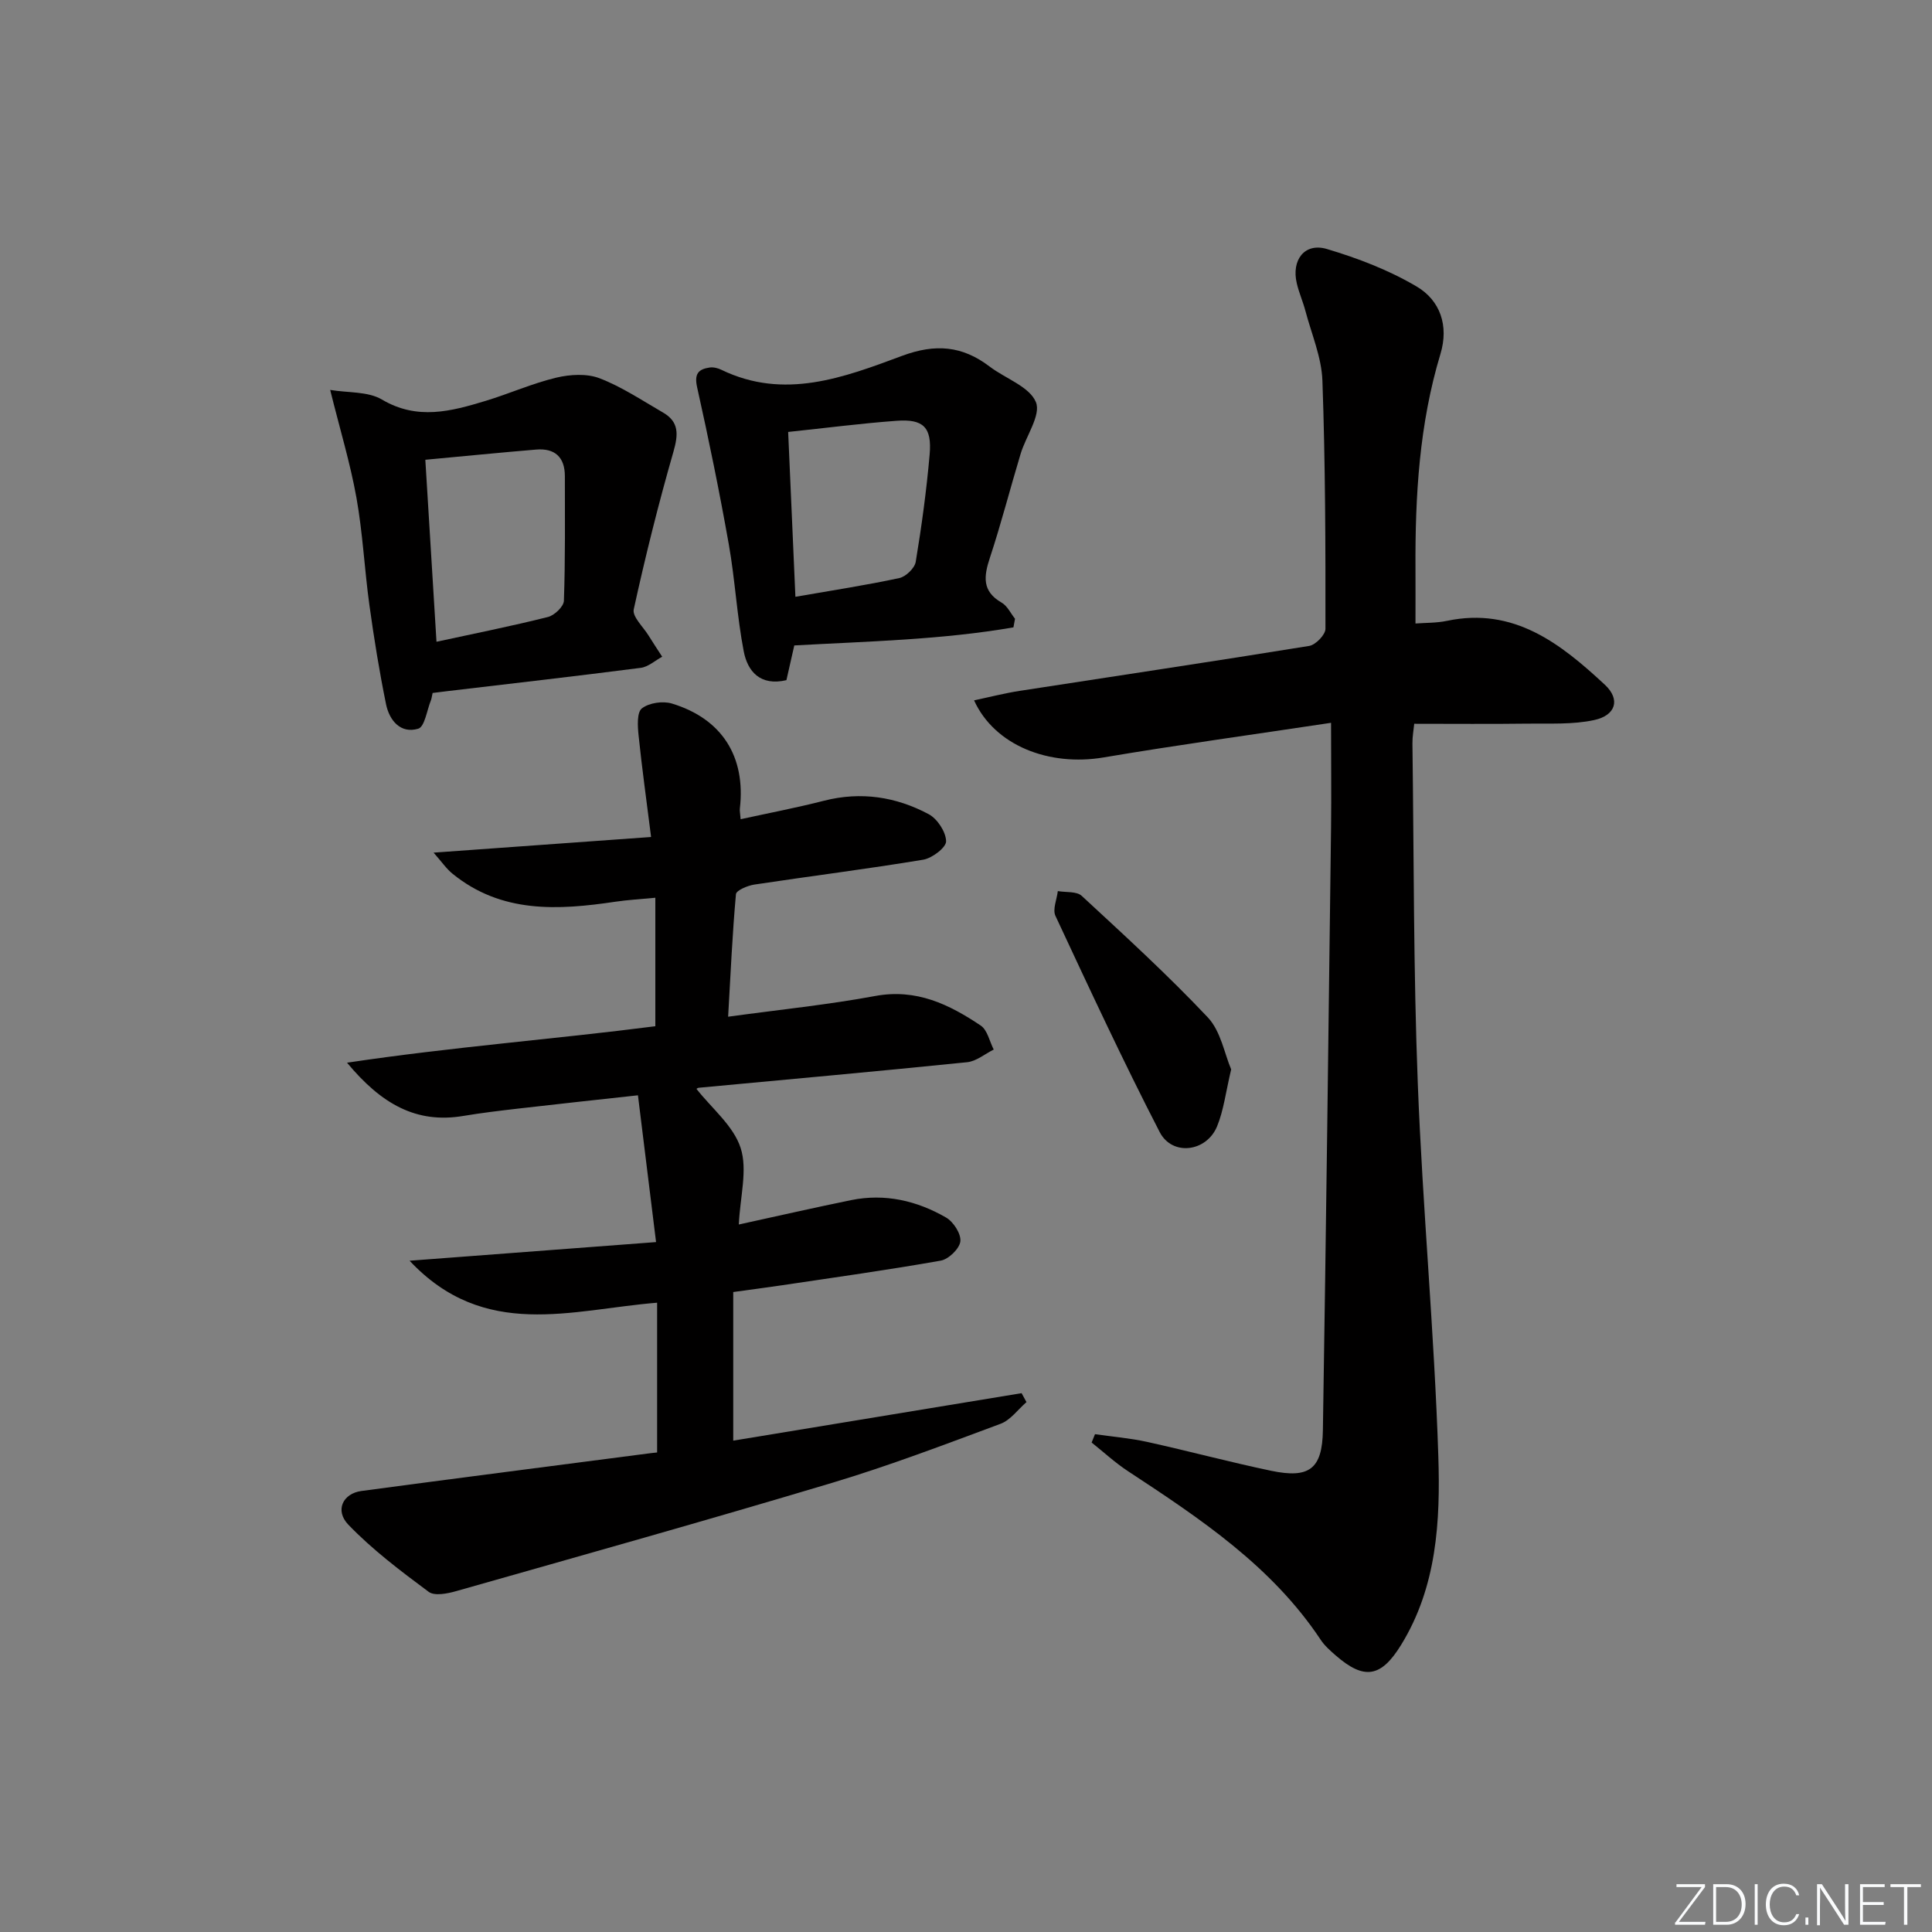 <svg enable-background="new 0 0 400 400" viewBox="0 0 400 400" xmlns="http://www.w3.org/2000/svg"><rect x="0" y="0" width="400" height="400" fill="#808080" stroke="none"/><g fill="#fafbfc"><path d="m346.9 398 5.4-7.3h-5.2v-.6h5.9v.6l-5.4 7.2h5.5l-.1.6h-6.2v-.5z"/><path d="m354.7 390.1h2.8c2.3 0 3.9 1.6 3.9 4.1s-1.6 4.3-3.9 4.3h-2.8zm.6 7.8h2c2.2 0 3.3-1.6 3.3-3.6 0-1.8-1-3.6-3.3-3.6h-2z"/><path d="m363.9 390.1v8.4h-.6v-8.4z"/><path d="m372.5 396.3c-.4 1.3-1.4 2.3-3.2 2.3-2.4 0-3.7-1.9-3.7-4.3 0-2.3 1.2-4.3 3.7-4.3 1.8 0 2.9 1 3.2 2.4h-.6c-.4-1.1-1.1-1.8-2.5-1.8-2.1 0-3 1.9-3 3.7s.9 3.7 3 3.7c1.4 0 2.1-.7 2.5-1.7z"/><path d="m373.8 398.5v-1.5h.6v1.5z"/><path d="m376.2 398.5v-8.4h1c1.3 2 4.4 6.7 4.9 7.6-.1-1.2-.1-2.4-.1-3.8v-3.8h.7v8.4h-.9c-1.2-1.9-4.4-6.8-5-7.7.1 1.1 0 2.3 0 3.9v3.9h-.6z"/><path d="m390 394.4h-4.3v3.5h4.7l-.1.6h-5.2v-8.4h5.1v.6h-4.5v3.1h4.3z"/><path d="m394.2 390.7h-2.8v-.6h6.3v.6h-2.8v7.8h-.7z"/></g><path d="m136.05 300.72c0-10.53 0-20.58 0-31.01-17.79 1.45-35.74 7.84-51.25-8.69 17.45-1.32 33.62-2.54 51.03-3.86-1.29-10.49-2.48-20.08-3.75-30.39-9.11 1-16.95 1.84-24.79 2.75-3.79.44-7.59.89-11.35 1.52-9.78 1.65-17.01-2.49-24.09-11.02 21.92-3.28 43.03-4.87 63.83-7.55 0-8.7 0-17.28 0-26.6-3.13.3-5.71.44-8.26.82-11.89 1.77-23.6 2.45-33.74-5.8-1.28-1.04-2.24-2.48-3.91-4.36 15.38-1.11 29.66-2.14 45.03-3.24-.96-7.65-1.9-14.33-2.59-21.04-.2-1.89-.37-4.75.68-5.58 1.47-1.16 4.35-1.58 6.22-1.01 10.4 3.16 15.31 11.02 14.07 21.73-.06.48.06.98.16 2.22 5.85-1.28 11.6-2.38 17.27-3.83 7.64-1.95 14.91-.82 21.67 2.79 1.79.96 3.56 3.66 3.6 5.6.03 1.29-2.89 3.51-4.73 3.82-11.62 1.93-23.32 3.39-34.97 5.15-1.39.21-3.73 1.19-3.81 1.99-.74 8.23-1.11 16.49-1.62 25.37 10.78-1.48 20.69-2.48 30.45-4.29 8.5-1.58 15.31 1.73 21.86 6.13 1.38.93 1.81 3.27 2.68 4.96-1.83.91-3.61 2.43-5.51 2.62-18.51 1.89-37.05 3.55-55.58 5.29-.27.03-.52.3-.44.25 3.16 4.02 7.65 7.63 9.13 12.21 1.47 4.54-.1 10.06-.38 15.85 8.12-1.77 15.67-3.5 23.27-5.05 6.99-1.42 13.59.12 19.63 3.6 1.53.88 3.15 3.38 2.97 4.94-.17 1.52-2.43 3.7-4.06 3.99-10.94 1.94-21.95 3.47-32.94 5.11-3.09.46-6.19.86-10.02 1.39v30.77c19.66-3.24 39.68-6.53 59.7-9.83.34.62.68 1.23 1.01 1.85-1.77 1.53-3.3 3.72-5.36 4.49-11.51 4.28-23.01 8.66-34.76 12.19-25.89 7.76-51.92 15.06-77.93 22.45-1.82.52-4.5 1.06-5.72.15-5.8-4.31-11.64-8.71-16.62-13.89-2.87-2.98-1.12-6.48 2.71-6.99 19.72-2.64 39.46-5.17 59.19-7.74.69-.1 1.35-.16 2.02-.23z" fill="#010000"/><path d="m275.58 149.65c-16.57 2.5-31.85 4.59-47.04 7.16-11.34 1.93-22.62-2.45-26.87-11.81 3.26-.69 6.32-1.48 9.43-1.96 19.99-3.1 40-6.07 59.96-9.31 1.33-.22 3.36-2.31 3.36-3.54.02-17.14-.02-34.29-.63-51.41-.18-4.84-2.25-9.62-3.52-14.42-.51-1.92-1.33-3.75-1.78-5.68-1.16-4.86 1.62-8.49 6.22-7.13 6.42 1.91 12.86 4.38 18.61 7.78 4.85 2.87 6.68 8.1 4.91 13.95-4.38 14.49-5.25 29.39-5.17 44.4.02 3.63 0 7.25 0 11.41 2.03-.16 4.33-.09 6.52-.55 13.87-2.92 23.55 4.74 32.68 13.22 3.28 3.04 2.29 6.35-2.2 7.32-4.45.96-9.19.68-13.81.74-7.63.1-15.27.03-23.45.03-.12 1.26-.39 2.68-.37 4.09.31 23.47.2 46.96 1.11 70.41.99 25.74 3.42 51.42 4.25 77.16.43 13.38-.28 27.01-7.72 39.07-4.14 6.71-7.62 7.31-13.55 2.14-1.12-.98-2.29-2.01-3.1-3.24-10.14-15.26-24.99-25.1-39.9-34.9-2.65-1.74-5.01-3.93-7.51-5.92.23-.58.47-1.15.7-1.73 3.6.52 7.25.82 10.79 1.6 8.58 1.89 17.08 4.18 25.68 5.98 7.9 1.65 10.58-.37 10.71-8.38.66-41.6 1.17-83.21 1.69-124.81.08-6.79 0-13.58 0-21.67z" fill="#010000"/><path d="m89.57 143.47c-.2.89-.23 1.23-.36 1.54-.83 2.05-1.28 5.46-2.62 5.86-3.67 1.09-5.97-1.72-6.66-5.05-1.39-6.8-2.5-13.67-3.45-20.55-1.02-7.39-1.37-14.88-2.68-22.21-1.27-7.11-3.39-14.06-5.44-22.33 3.71.62 7.82.28 10.71 1.99 7.34 4.34 14.33 2.44 21.46.28 4.92-1.49 9.66-3.62 14.64-4.81 2.85-.68 6.33-.89 8.97.13 4.61 1.77 8.82 4.6 13.13 7.09 3.36 1.94 3.17 4.57 2.16 8.11-3.1 10.78-5.82 21.68-8.22 32.64-.33 1.51 1.95 3.61 3.06 5.41.91 1.48 1.89 2.93 2.83 4.4-1.48.79-2.88 2.1-4.44 2.3-13.33 1.72-26.68 3.24-40.02 4.82-.94.12-1.91.24-3.07.38zm.8-10.6c7.94-1.72 15.56-3.24 23.08-5.13 1.35-.34 3.26-2.16 3.3-3.36.3-8.59.2-17.19.2-25.79 0-3.96-2.09-5.84-5.97-5.51-7.53.63-15.06 1.38-22.92 2.11.78 12.73 1.53 24.92 2.31 37.68z" fill="#010000"/><path d="m209.82 129.89c-14.89 2.57-30 2.89-45.37 3.74-.49 2.16-1.06 4.7-1.63 7.19-5.43 1.27-8.04-1.82-8.84-5.98-1.41-7.3-1.79-14.8-3.09-22.14-1.93-10.89-4.15-21.73-6.56-32.53-.62-2.78.26-3.74 2.6-4.08.77-.11 1.7.12 2.42.47 13.02 6.31 25.38 1.59 37.4-2.88 6.9-2.57 12.48-2.1 18.14 2.21 3.27 2.49 8.24 4.14 9.58 7.36 1.11 2.67-2.07 7.06-3.17 10.74-2.16 7.15-4.01 14.39-6.35 21.48-1.27 3.84-1.68 6.94 2.43 9.3 1.18.68 1.86 2.2 2.77 3.34-.12.6-.23 1.19-.33 1.78zm-45.14-6.33c7.58-1.32 14.59-2.39 21.52-3.88 1.35-.29 3.17-2.05 3.39-3.35 1.22-7.36 2.23-14.77 2.88-22.2.5-5.65-1.27-7.42-6.83-7.01-7.39.54-14.75 1.5-22.46 2.31.5 11.45.99 22.51 1.5 34.13z" fill="#010000"/><path d="m254.9 221.4c-1.13 4.77-1.55 8.46-2.91 11.78-2.18 5.33-9.29 6.24-11.89 1.2-7.59-14.71-14.57-29.75-21.58-44.76-.63-1.34.29-3.4.49-5.13 1.68.3 3.9.01 4.95.99 8.88 8.21 17.83 16.39 26.12 25.18 2.68 2.86 3.44 7.53 4.82 10.74z" fill="#010000"/></svg>